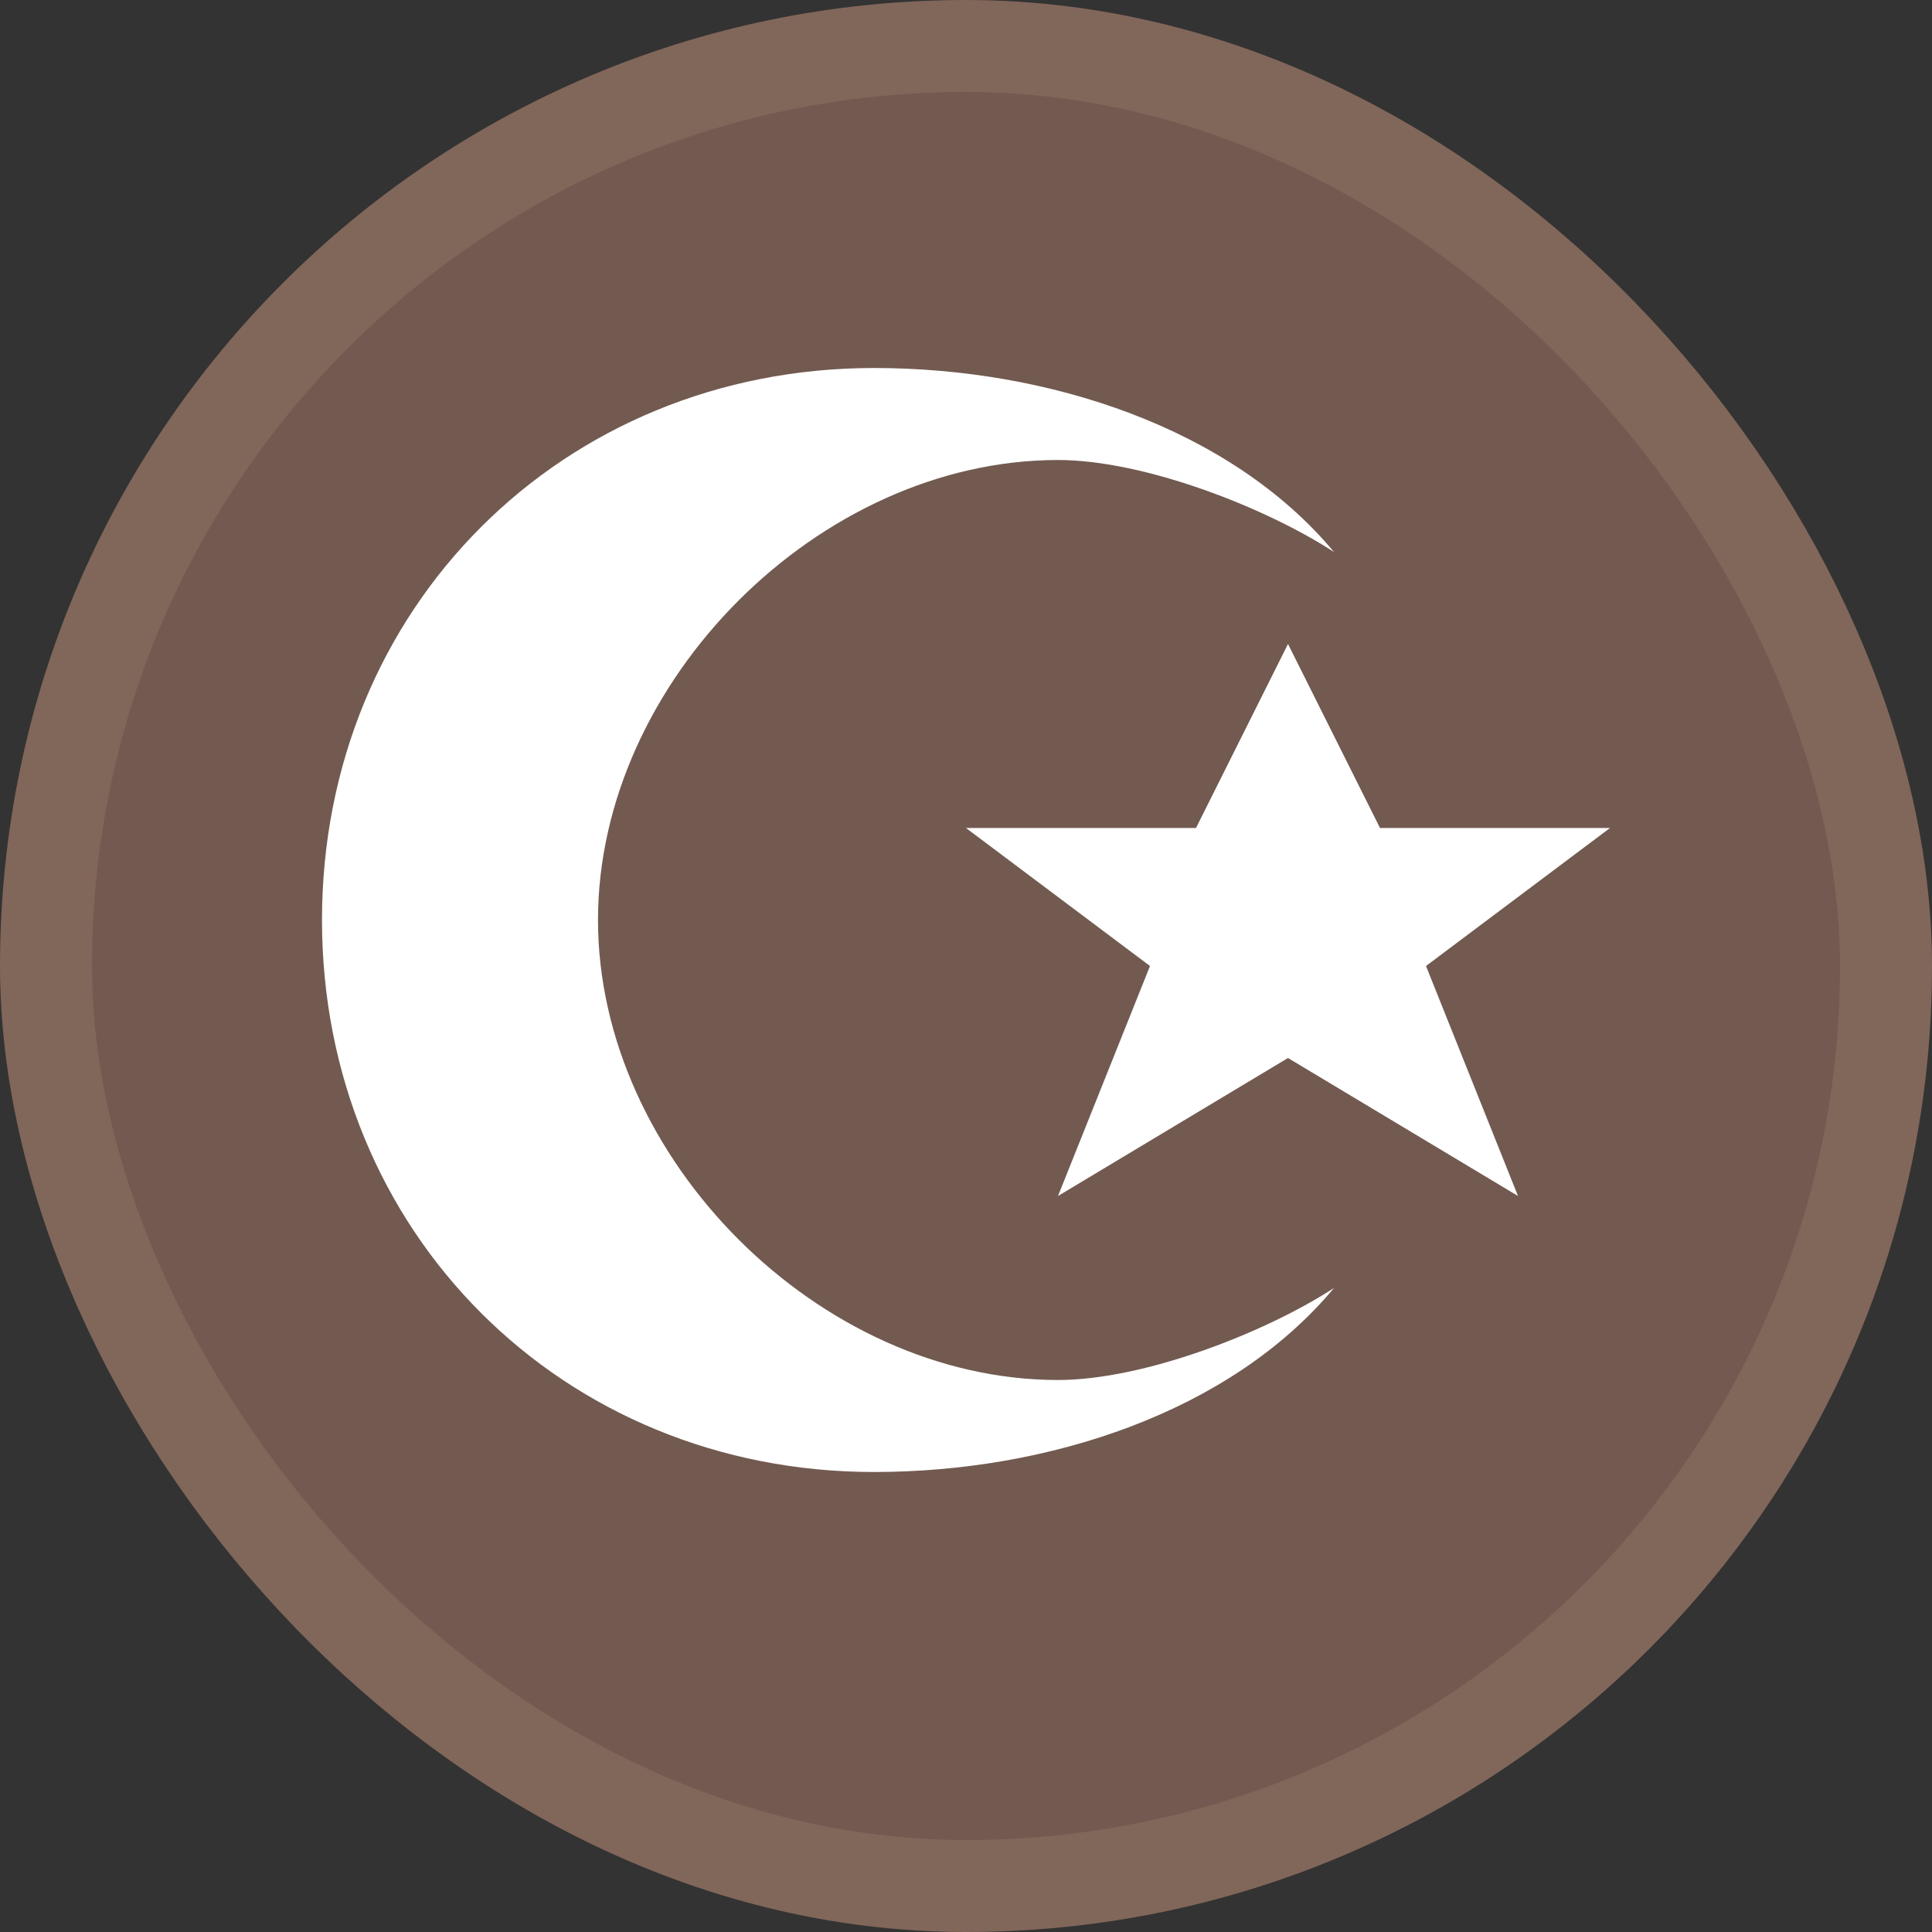 <?xml version="1.0" encoding="UTF-8" standalone="no"?>
<svg
   viewBox="0 0 21 21"
   height="21"
   width="21"
   version="1.1"
   xmlns="http://www.w3.org/2000/svg"
   xmlns:svg="http://www.w3.org/2000/svg">
  <rect x="0" y="0" width="21" height="21" fill="#333333" stroke="none"/>
  <rect fill="none" x="0" y="0" width="21" height="21"></rect>
  <rect x="1" y="1" rx="9.5" ry="9.5" width="19" height="19" stroke="#81665a"
        style="stroke-linejoin:round;stroke-miterlimit:4;" fill="#81665a" stroke-width="2"></rect>
  <rect x="1" y="1" width="19" height="19" rx="9.5" ry="9.5" fill="#725a50"></rect>
  <path
     fill="#fff"
     d="m 9.5,4 c -3.39,0 -6,2.61 -6,6 0,3.39 2.61,6 6,6 1.896,0 3.874,-0.65 5,-2 -0.736,0.479 -2.057,1 -3,1 -2.593,0 -5,-2.407 -5,-5 0,-2.593 2.407,-5 5,-5 0.943,0 2.264,0.521 3,1 C 13.374,4.65 11.396,4 9.5,4 Z M 14,7 13,9 h -2.5 l 2,1.5 -1,2.5 2.5,-1.5 2.5,1.5 -1,-2.5 2,-1.5 H 15 Z"
     id="muslim" />
</svg>
